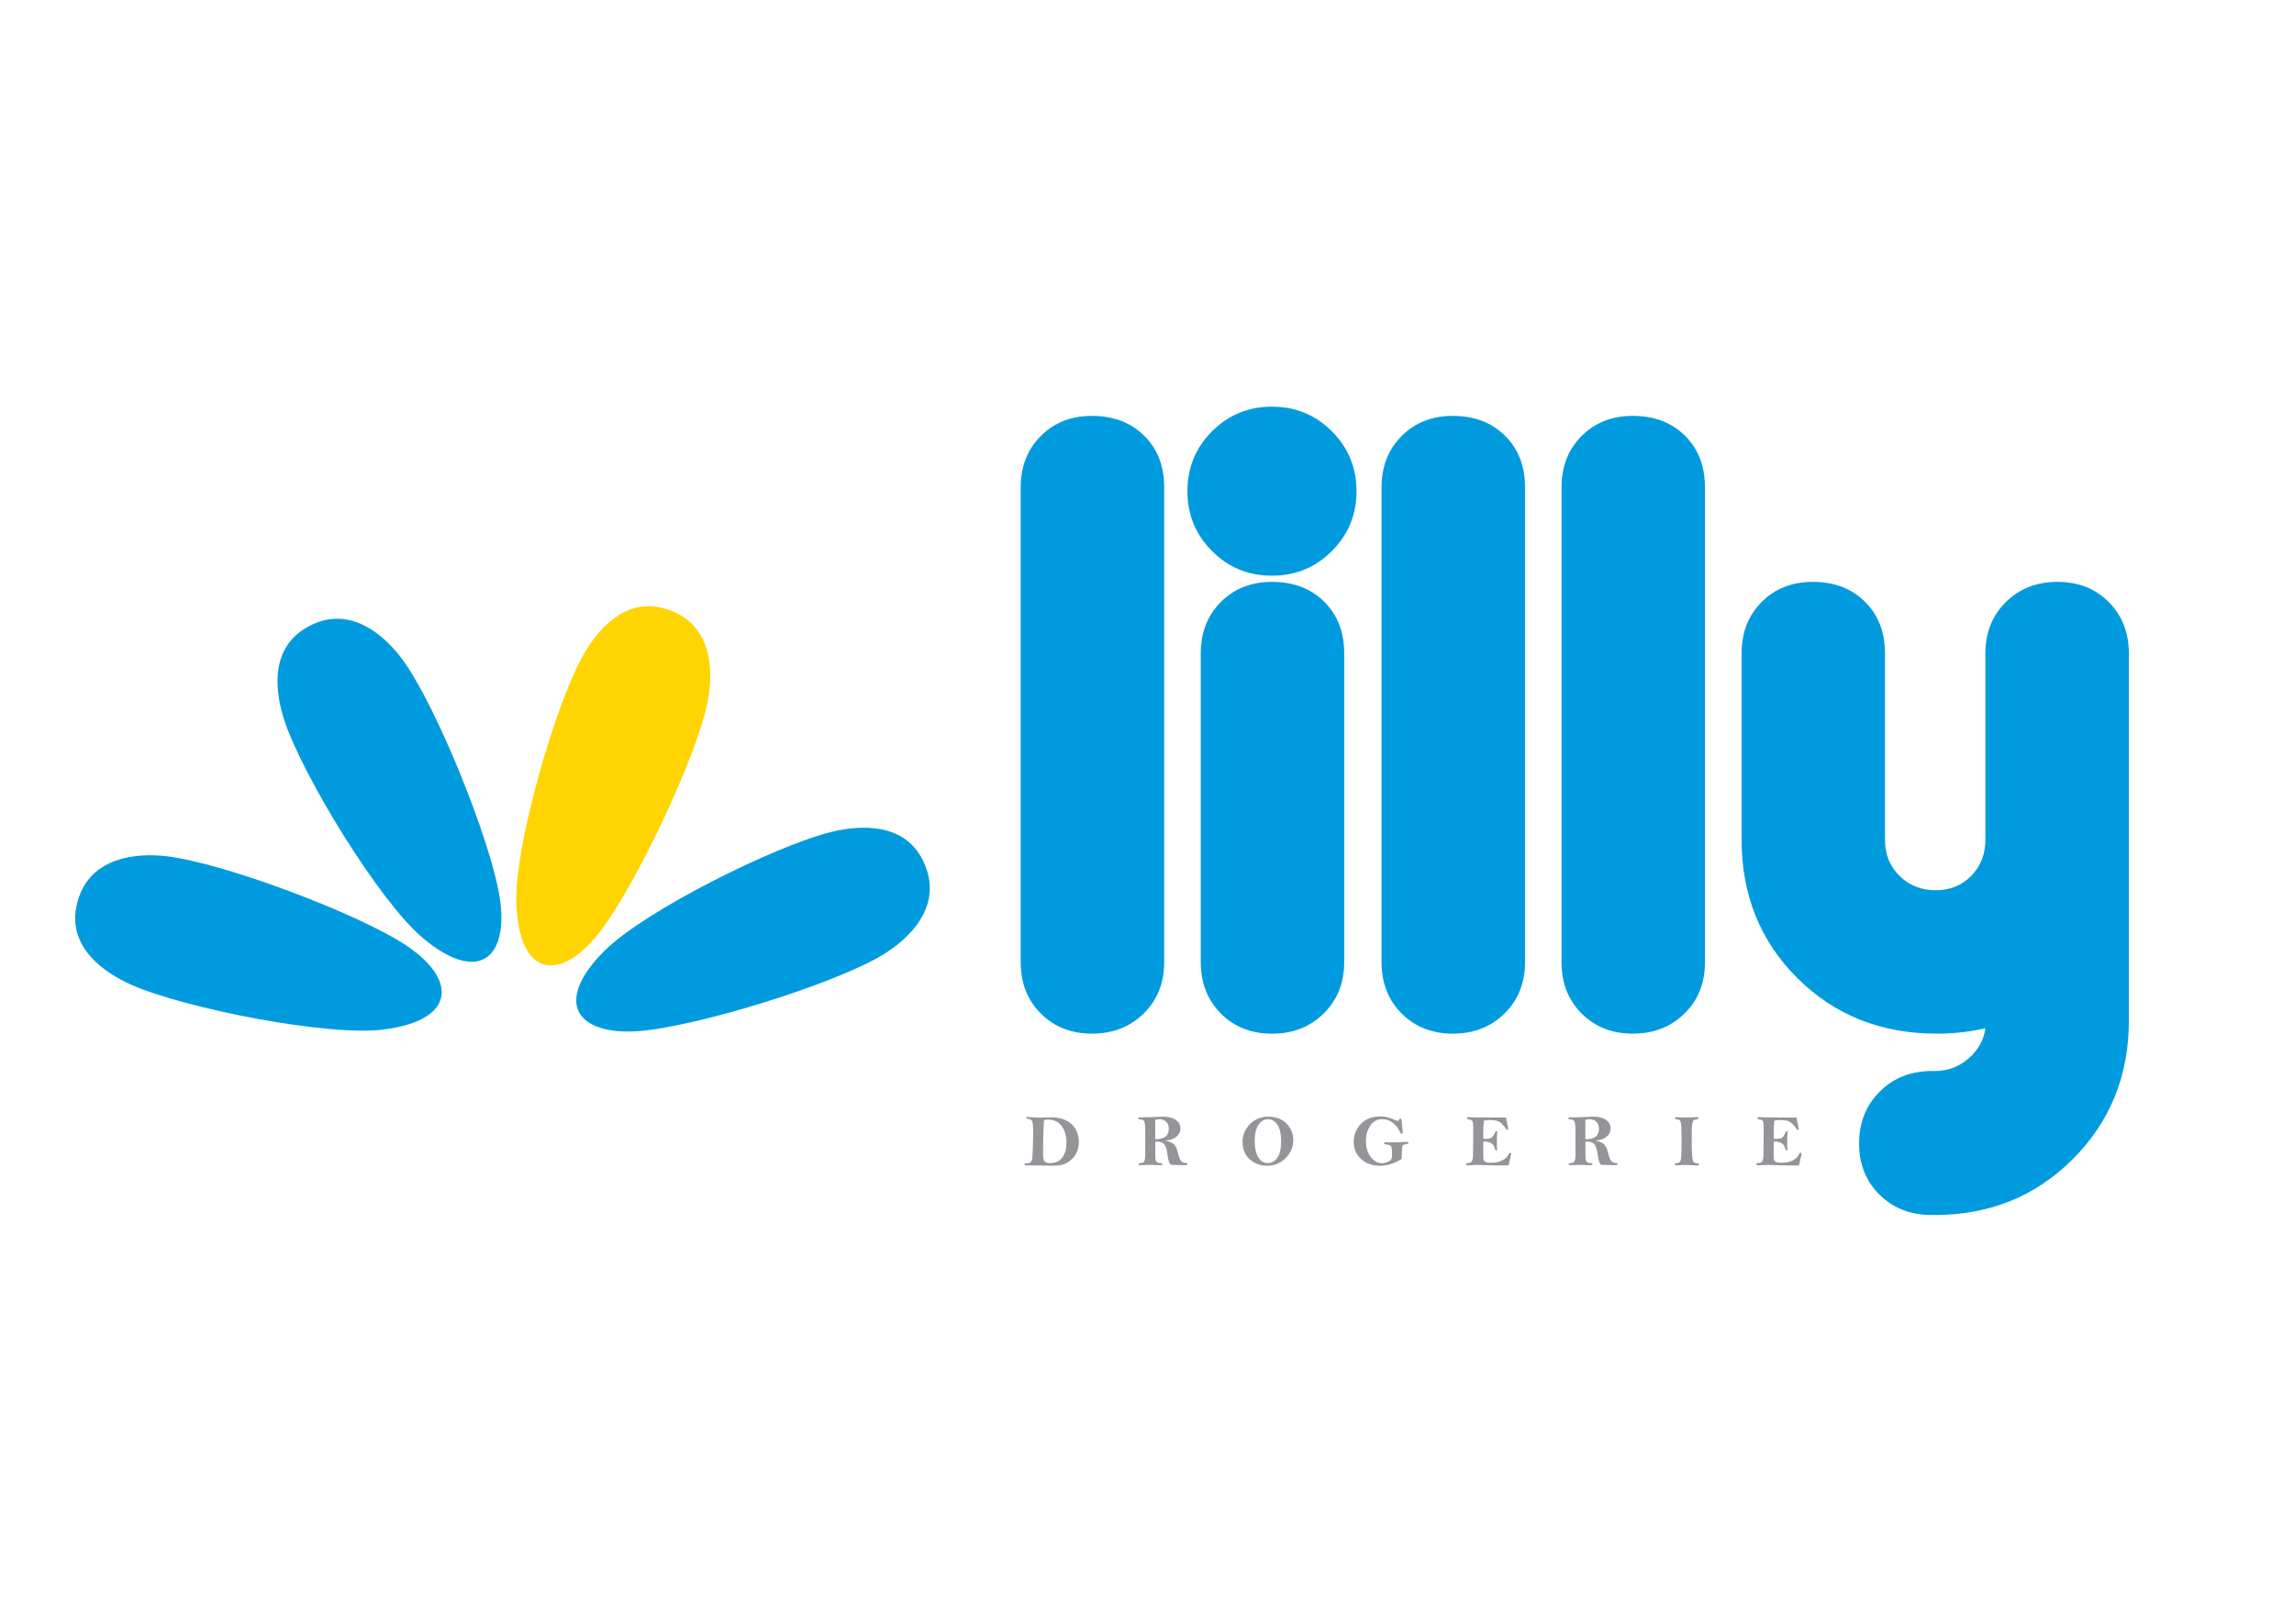 <svg width="842" height="596" viewBox="0 0 842 596" fill="none" xmlns="http://www.w3.org/2000/svg">
<g clip-path="url(#clip0_2615_63)">
<path d="M386.351 427.906C385.966 427.906 384.367 427.863 381.585 427.82H378.688L376.976 427.806C376.562 427.806 376.319 427.792 376.219 427.735C376.105 427.692 376.062 427.578 376.062 427.421C376.062 427.178 376.248 427.035 376.633 427.035C377.361 427.035 377.875 426.921 378.231 426.664C378.56 426.422 378.774 425.951 378.874 425.309C378.959 424.652 379.031 423.325 379.102 421.356C379.173 419.373 379.216 417.56 379.216 415.905C379.216 413.565 379.102 412.124 378.874 411.61C378.66 411.054 378.089 410.768 377.204 410.74C376.876 410.711 376.719 410.568 376.719 410.34C376.719 410.098 376.862 409.983 377.147 409.983C377.304 409.983 377.875 410.04 378.845 410.14C379.915 410.226 380.672 410.269 381.085 410.269L386.094 410.14C387.763 410.14 389.376 410.454 390.931 411.096C392.487 411.724 393.714 412.78 394.627 414.236C395.54 415.691 395.997 417.346 395.997 419.173C395.997 420.543 395.726 421.813 395.198 423.011C394.656 424.182 393.899 425.166 392.872 425.965C391.859 426.779 390.86 427.307 389.847 427.563C388.862 427.777 387.692 427.906 386.351 427.906ZM385.452 426.95C387.293 426.95 388.748 426.308 389.818 425.009C390.888 423.711 391.431 421.856 391.431 419.43C391.431 416.975 390.846 414.963 389.69 413.38C388.534 411.781 386.893 410.982 384.767 410.982C384.053 410.982 383.597 411.025 383.468 411.111C383.297 411.182 383.211 411.282 383.183 411.353C383.154 411.439 383.097 412.452 383.026 414.336L382.869 418.83C382.855 419.944 382.841 421.313 382.841 422.954C382.841 424.182 382.898 425.038 383.012 425.48C383.112 425.951 383.354 426.308 383.711 426.579C384.053 426.85 384.638 426.95 385.452 426.95Z" fill="#939598"/>
<path d="M427.619 418.716C428.818 418.887 429.803 419.244 430.573 419.8C431.358 420.343 431.929 421.456 432.328 423.082C432.671 424.624 433.042 425.651 433.47 426.136C433.884 426.607 434.483 426.878 435.225 426.921C435.653 426.949 435.867 427.078 435.867 427.32C435.867 427.592 435.525 427.72 434.854 427.72L429.746 427.577C429.218 427.035 428.847 426.093 428.661 424.738C428.418 422.997 428.162 421.77 427.891 421.056C427.634 420.343 427.22 419.829 426.692 419.515C426.15 419.215 425.55 419.073 424.851 419.073C424.651 419.073 424.366 419.073 424.023 419.116C424.023 422.241 424.024 424.167 424.052 424.895C424.081 425.608 424.209 426.136 424.48 426.45C424.751 426.764 425.265 426.935 426.021 426.964C426.392 427.007 426.606 427.135 426.606 427.378C426.606 427.62 426.435 427.734 426.078 427.734L422.04 427.592C421.498 427.592 420.799 427.62 419.942 427.663C419.172 427.706 418.658 427.734 418.458 427.734C418.087 427.734 417.916 427.606 417.916 427.349C417.916 427.092 418.073 426.964 418.387 426.964C418.872 426.964 419.329 426.864 419.743 426.607C420.156 426.364 420.37 425.308 420.37 423.453L420.356 420.999L420.37 416.233C420.37 413.779 420.256 412.28 420.042 411.738C419.828 411.196 419.257 410.911 418.33 410.896C417.973 410.882 417.773 410.768 417.773 410.511C417.773 410.268 418.002 410.14 418.515 410.14C420.998 410.14 423.11 410.097 424.808 409.983C425.579 409.912 426.278 409.897 426.892 409.897C428.889 409.897 430.459 410.297 431.586 411.096C432.714 411.895 433.284 412.937 433.284 414.221C433.284 415.077 433.028 415.876 432.471 416.547C431.943 417.218 431.258 417.746 430.459 418.074C429.646 418.416 428.704 418.616 427.619 418.716ZM424.023 418.159C424.252 418.174 424.423 418.174 424.537 418.174C425.308 418.174 426.078 418.017 426.863 417.746C427.634 417.46 428.19 417.004 428.518 416.362C428.832 415.734 429.004 415.063 429.004 414.35C429.004 413.251 428.675 412.38 428.019 411.767C427.363 411.139 426.535 410.839 425.493 410.839C425.065 410.839 424.58 410.925 424.023 411.096V418.159Z" fill="#939598"/>
<path d="M465.59 409.897C467.374 409.897 468.929 410.254 470.27 410.968C471.597 411.681 472.682 412.723 473.481 414.064C474.294 415.42 474.694 416.889 474.694 418.488C474.694 420.956 473.781 423.14 471.926 425.052C470.071 426.949 467.802 427.906 465.076 427.906C462.593 427.906 460.467 427.121 458.712 425.551C456.943 423.981 456.072 421.855 456.072 419.158C456.072 416.618 456.985 414.449 458.798 412.623C460.638 410.811 462.893 409.897 465.59 409.897ZM470.228 418.901C470.228 416.233 469.771 414.207 468.872 412.866C467.959 411.524 466.789 410.839 465.39 410.839C464.006 410.839 462.836 411.524 461.923 412.866C461.009 414.221 460.539 416.233 460.539 418.901C460.539 421.47 460.995 423.453 461.866 424.852C462.736 426.279 463.906 426.95 465.39 426.95C466.703 426.95 467.83 426.322 468.786 425.052C469.757 423.767 470.228 421.727 470.228 418.901Z" fill="#939598"/>
<path d="M514.463 411.453L514.834 415.306C514.849 415.477 514.863 415.634 514.863 415.734C514.863 416.02 514.749 416.148 514.506 416.148C514.292 416.148 514.121 416.005 513.964 415.677C513.279 414.25 512.38 413.066 511.253 412.181C510.125 411.282 508.841 410.826 507.371 410.826C505.488 410.826 504.004 411.61 502.948 413.194C501.878 414.778 501.35 416.648 501.35 418.802C501.35 421.214 501.949 423.169 503.119 424.696C504.289 426.237 505.673 426.993 507.257 426.993C507.928 426.993 508.599 426.85 509.312 426.522C510.011 426.208 510.468 425.88 510.653 425.509C510.853 425.152 510.953 424.639 510.953 423.968C510.953 422.484 510.882 421.556 510.782 421.2C510.653 420.829 510.468 420.572 510.183 420.429C509.911 420.286 509.355 420.158 508.513 420.058C508.185 420.029 508.028 419.915 508.028 419.701C508.028 419.444 508.185 419.316 508.484 419.316H510.482L516.575 419.188C516.861 419.188 516.989 419.302 516.989 419.53C516.989 419.658 516.932 419.758 516.832 419.801C516.732 419.858 516.361 419.944 515.719 420.058C515.234 420.186 514.934 420.329 514.806 420.543C514.677 420.757 514.563 422.07 514.492 424.524C514.478 425.067 514.463 425.366 514.435 425.423C514.421 425.495 513.907 425.794 512.879 426.322C511.852 426.865 510.796 427.264 509.712 427.535C508.613 427.778 507.543 427.92 506.472 427.92C504.66 427.92 503.034 427.549 501.607 426.85C500.194 426.137 499.038 425.138 498.168 423.825C497.311 422.527 496.869 420.971 496.869 419.173C496.869 416.633 497.74 414.436 499.48 412.581C501.236 410.74 503.633 409.812 506.658 409.812C507.728 409.812 508.699 409.955 509.569 410.198C510.439 410.455 511.41 410.826 512.523 411.311C512.751 411.411 512.922 411.453 513.094 411.453C513.265 411.453 513.407 411.325 513.522 411.068C513.636 410.74 513.793 410.569 514.007 410.569C514.264 410.612 514.421 410.897 514.463 411.453Z" fill="#939598"/>
<path d="M552.776 410.226C553.047 411.61 553.332 412.994 553.603 414.364C553.603 414.621 553.475 414.749 553.232 414.749C553.104 414.749 552.947 414.635 552.79 414.378C551.862 413.051 551.035 412.195 550.278 411.767C549.508 411.353 548.409 411.139 546.982 411.139C546.183 411.139 545.398 411.196 544.656 411.339C544.499 412.894 544.414 414.606 544.414 416.447C544.414 416.761 544.428 417.303 544.442 418.045L545.455 418.06C546.083 418.06 546.625 417.974 547.082 417.803C547.539 417.632 547.924 417.261 548.238 416.69C548.566 416.148 548.723 415.791 548.78 415.634C548.866 415.363 549.008 415.22 549.208 415.22C549.465 415.22 549.593 415.32 549.593 415.548C549.593 415.605 549.579 415.662 549.565 415.748C549.451 416.305 549.408 417.931 549.408 420.642C549.408 421.013 549.436 421.356 549.522 421.67C549.536 421.755 549.536 421.827 549.536 421.898C549.536 422.141 549.379 422.269 549.108 422.269C548.909 422.269 548.752 422.041 548.637 421.57C548.466 420.742 548.067 420.114 547.439 419.701C546.811 419.273 545.826 419.044 544.471 419.03C544.428 420.514 544.414 421.499 544.414 421.955C544.414 423.981 544.428 425.166 544.499 425.551C544.556 425.936 544.77 426.25 545.17 426.464C545.555 426.707 546.212 426.821 547.139 426.821C550.492 426.821 552.718 425.751 553.774 423.61C553.931 423.311 554.088 423.154 554.26 423.154C554.516 423.154 554.645 423.268 554.645 423.468C554.645 423.61 554.616 423.796 554.574 424.01L553.703 427.806L548.937 427.791C547.596 427.791 546.34 427.749 545.17 427.706C544 427.649 543.087 427.62 542.416 427.62C541.688 427.62 540.575 427.663 539.077 427.749C538.891 427.763 538.763 427.777 538.663 427.777C538.249 427.777 538.035 427.62 538.035 427.349C538.035 427.078 538.206 426.95 538.535 426.95C539.376 426.95 539.947 426.721 540.233 426.279C540.518 425.808 540.675 424.866 540.675 423.439L540.746 416.618C540.746 414.292 540.704 412.866 540.661 412.338C540.604 411.81 540.461 411.453 540.204 411.267C539.962 411.082 539.505 410.925 538.834 410.825C538.549 410.796 538.406 410.682 538.406 410.468C538.406 410.197 538.577 410.083 538.891 410.083L542.088 410.169L552.776 410.226Z" fill="#939598"/>
<path d="M585.512 418.716C586.725 418.887 587.695 419.244 588.48 419.8C589.251 420.343 589.821 421.456 590.221 423.082C590.578 424.624 590.934 425.651 591.377 426.136C591.791 426.607 592.376 426.878 593.132 426.921C593.56 426.949 593.76 427.078 593.76 427.32C593.76 427.592 593.417 427.72 592.761 427.72L587.638 427.577C587.124 427.035 586.753 426.093 586.568 424.738C586.325 422.997 586.054 421.77 585.783 421.056C585.526 420.343 585.141 419.829 584.599 419.515C584.056 419.215 583.457 419.073 582.744 419.073C582.544 419.073 582.273 419.073 581.916 419.116C581.916 422.241 581.93 424.167 581.959 424.895C581.973 425.608 582.116 426.136 582.387 426.45C582.658 426.764 583.157 426.935 583.899 426.964C584.313 427.007 584.513 427.135 584.513 427.378C584.513 427.62 584.342 427.734 583.985 427.734L579.933 427.592C579.39 427.592 578.691 427.62 577.835 427.663C577.064 427.706 576.565 427.734 576.351 427.734C575.994 427.734 575.809 427.606 575.809 427.349C575.809 427.092 575.966 426.964 576.294 426.964C576.779 426.964 577.236 426.864 577.649 426.607C578.063 426.364 578.277 425.308 578.277 423.453L578.263 420.999L578.277 416.233C578.277 413.779 578.177 412.28 577.949 411.738C577.735 411.196 577.164 410.911 576.223 410.896C575.852 410.882 575.666 410.768 575.666 410.511C575.666 410.268 575.909 410.14 576.408 410.14C578.891 410.14 580.989 410.097 582.715 409.983C583.471 409.912 584.171 409.897 584.784 409.897C586.782 409.897 588.352 410.297 589.479 411.096C590.606 411.895 591.177 412.937 591.177 414.221C591.177 415.077 590.906 415.876 590.378 416.547C589.836 417.218 589.165 417.746 588.352 418.074C587.538 418.416 586.596 418.616 585.512 418.716ZM581.916 418.159C582.144 418.174 582.316 418.174 582.43 418.174C583.2 418.174 583.971 418.017 584.756 417.746C585.54 417.46 586.083 417.004 586.411 416.362C586.739 415.734 586.896 415.063 586.896 414.35C586.896 413.251 586.568 412.38 585.926 411.767C585.255 411.139 584.413 410.839 583.386 410.839C582.943 410.839 582.458 410.925 581.916 411.096V418.159Z" fill="#939598"/>
<path d="M615.306 410.098C615.62 410.098 616.248 410.112 617.204 410.169C617.946 410.212 618.516 410.226 618.944 410.226L623.011 410.098C623.354 410.098 623.525 410.198 623.525 410.426C623.525 410.64 623.368 410.768 623.054 410.797C622.355 410.868 621.898 411.011 621.67 411.196C621.427 411.382 621.256 411.824 621.128 412.509C620.999 413.208 620.928 414.764 620.928 417.204C620.928 419.986 620.971 422.141 621.056 423.654C621.142 425.195 621.342 426.137 621.599 426.493C621.87 426.85 622.312 427.021 622.954 427.021C623.382 427.021 623.611 427.135 623.611 427.364C623.611 427.663 623.368 427.835 622.911 427.835C622.783 427.835 622.569 427.835 622.312 427.82C620.643 427.692 619.515 427.649 618.887 427.649C617.546 427.649 616.547 427.678 615.919 427.749C615.591 427.778 615.349 427.792 615.206 427.792C614.878 427.792 614.721 427.649 614.721 427.406C614.721 427.207 614.849 427.064 615.134 427.036C615.891 426.95 616.404 426.736 616.647 426.422C616.918 426.079 617.075 425.323 617.118 424.096C617.175 422.869 617.204 420.971 617.204 418.402C617.204 415.677 617.147 413.865 617.061 412.952C616.975 412.024 616.804 411.468 616.576 411.253C616.347 411.039 615.919 410.925 615.306 410.854C614.963 410.84 614.792 410.711 614.792 410.44C614.821 410.198 614.978 410.098 615.306 410.098Z" fill="#939598"/>
<path d="M659.399 410.226C659.67 411.61 659.956 412.994 660.227 414.364C660.227 414.621 660.098 414.749 659.842 414.749C659.713 414.749 659.556 414.635 659.385 414.378C658.472 413.051 657.63 412.195 656.873 411.767C656.117 411.353 655.018 411.139 653.592 411.139C652.792 411.139 652.022 411.196 651.266 411.339C651.109 412.894 651.037 414.606 651.037 416.447C651.037 416.761 651.037 417.303 651.066 418.045L652.065 418.06C652.707 418.06 653.249 417.974 653.691 417.803C654.148 417.632 654.533 417.261 654.833 416.69C655.147 416.148 655.332 415.791 655.375 415.634C655.461 415.363 655.603 415.22 655.803 415.22C656.046 415.22 656.174 415.32 656.174 415.548C656.174 415.605 656.16 415.662 656.146 415.748C656.032 416.305 655.974 417.931 655.974 420.642C655.974 421.013 656.017 421.356 656.089 421.67C656.117 421.755 656.132 421.827 656.132 421.898C656.132 422.141 655.975 422.269 655.689 422.269C655.489 422.269 655.347 422.041 655.247 421.57C655.061 420.742 654.647 420.114 654.034 419.701C653.406 419.273 652.421 419.044 651.066 419.03C651.023 420.514 651.009 421.499 651.009 421.955C651.009 423.981 651.037 425.166 651.094 425.551C651.151 425.936 651.38 426.25 651.779 426.464C652.165 426.707 652.821 426.821 653.748 426.821C657.102 426.821 659.314 425.751 660.355 423.61C660.512 423.311 660.683 423.154 660.855 423.154C661.126 423.154 661.24 423.268 661.24 423.468C661.24 423.61 661.211 423.796 661.169 424.01L660.298 427.806L655.518 427.791C654.177 427.791 652.907 427.749 651.751 427.706C650.581 427.649 649.667 427.62 649.011 427.62C648.269 427.62 647.156 427.663 645.672 427.749C645.486 427.763 645.344 427.777 645.272 427.777C644.844 427.777 644.645 427.62 644.645 427.349C644.645 427.078 644.802 426.95 645.13 426.95C645.972 426.95 646.542 426.721 646.842 426.279C647.113 425.808 647.27 424.866 647.27 423.439L647.341 416.618C647.341 414.292 647.313 412.866 647.27 412.338C647.199 411.81 647.056 411.453 646.814 411.267C646.571 411.082 646.1 410.925 645.444 410.825C645.158 410.796 645.03 410.682 645.03 410.468C645.03 410.197 645.187 410.083 645.515 410.083L648.697 410.169L659.399 410.226Z" fill="#939598"/>
<path d="M419.785 372.041C414.748 376.964 408.427 379.433 400.821 379.433C393.201 379.433 386.923 376.95 382.014 372.041C377.105 367.118 374.637 360.825 374.637 353.191V178.904C374.637 171.255 377.105 164.977 382.014 160.054C386.923 155.116 393.201 152.662 400.821 152.662C408.641 152.662 415.005 155.074 419.928 159.911C424.851 164.734 427.305 171.07 427.305 178.904V353.191C427.305 360.825 424.794 367.118 419.785 372.041Z" fill="#009BDF"/>
<path d="M466.862 211.324C458.229 211.324 450.894 208.327 444.872 202.291C438.851 196.27 435.84 188.949 435.84 180.302C435.84 171.669 438.851 164.349 444.872 158.313C450.894 152.305 458.229 149.28 466.862 149.28C475.495 149.28 482.815 152.305 488.851 158.313C494.873 164.335 497.898 171.669 497.898 180.302C497.898 188.949 494.887 196.27 488.851 202.291C482.815 208.327 475.495 211.324 466.862 211.324ZM485.854 372.027C480.846 376.964 474.524 379.447 466.905 379.447C459.285 379.447 453.006 376.964 448.097 372.027C443.189 367.104 440.734 360.811 440.734 353.148V239.863C440.734 232.214 443.174 225.922 448.097 220.984C453.006 216.061 459.285 213.593 466.905 213.593C474.724 213.593 481.088 216.004 486.011 220.842C490.906 225.679 493.389 232.029 493.389 239.877V353.163C493.374 360.811 490.877 367.09 485.854 372.027Z" fill="#009BDF"/>
<path d="M552.22 372.041C547.197 376.964 540.876 379.433 533.256 379.433C525.651 379.433 519.372 376.95 514.463 372.041C509.54 367.118 507.086 360.825 507.086 353.191V178.904C507.086 171.255 509.54 164.977 514.463 160.054C519.372 155.116 525.651 152.662 533.256 152.662C541.076 152.662 547.454 155.074 552.363 159.911C557.286 164.734 559.755 171.07 559.755 178.904V353.191C559.74 360.825 557.229 367.118 552.22 372.041Z" fill="#009BDF"/>
<path d="M618.287 372.041C613.264 376.964 606.942 379.433 599.323 379.433C591.703 379.433 585.438 376.95 580.515 372.041C575.607 367.118 573.152 360.825 573.152 353.191V178.904C573.152 171.255 575.607 164.977 580.515 160.054C585.438 155.116 591.703 152.662 599.323 152.662C607.142 152.662 613.506 155.074 618.429 159.911C623.338 164.734 625.792 171.07 625.792 178.904V353.191C625.807 360.825 623.31 367.118 618.287 372.041Z" fill="#009BDF"/>
<path d="M728.732 377.421C723.082 378.762 717.103 379.433 710.839 379.433C690.405 379.433 673.367 372.626 659.711 359.042C646.041 345.443 639.234 328.476 639.234 308.128V239.863C639.234 232.214 641.689 225.922 646.597 220.984C651.492 216.061 657.77 213.593 665.39 213.593C673.224 213.593 679.574 216.004 684.497 220.856C689.406 225.693 691.874 232.057 691.874 239.92V308.328C691.874 313.579 693.644 317.96 697.197 321.499C700.75 325.023 705.174 326.793 710.453 326.793C715.719 326.793 720.1 325.023 723.538 321.499C726.977 317.96 728.718 313.579 728.718 308.328V239.92C728.718 232.257 731.23 225.95 736.238 220.999C741.247 216.061 747.568 213.593 755.202 213.593C762.822 213.593 769.087 216.061 773.995 220.984C778.918 225.936 781.387 232.229 781.387 239.877V374.667C781.387 394.815 774.523 411.739 760.853 425.452C747.169 439.15 730.274 446 710.139 446H708.927C701.292 446 694.942 443.531 689.92 438.594C684.882 433.671 682.371 427.364 682.371 419.715C682.371 412.053 684.911 405.703 689.991 400.666C695.071 395.643 701.478 393.131 709.212 393.131H710.439C714.92 393.131 718.929 391.604 722.483 388.594C726.036 385.568 728.119 381.844 728.732 377.421Z" fill="#009BDF"/>
<path d="M234.253 378.505C255.086 377.021 305.928 361.467 324.108 350.437C332.983 345.057 347.11 332.714 338.72 315.776C331.728 301.678 315.318 302.905 305.229 305.36C284.567 310.425 236.622 334.284 221.838 349.053C202.86 368.031 211.807 380.075 234.253 378.505Z" fill="#009BDF"/>
<path d="M219.611 342.789C232.625 326.436 255.556 278.476 259.723 257.614C261.763 247.44 262.234 228.69 244.083 223.425C228.972 219.016 218.769 231.944 213.761 241.033C203.501 259.669 188.632 311.125 189.531 332.001C190.673 358.828 205.584 360.383 219.611 342.789Z" fill="#FFD400"/>
<path d="M183.412 329.404C180.187 308.771 160.366 259.427 147.824 242.246C141.716 233.856 128.217 220.828 112.05 230.631C98.608 238.793 101.205 255.046 104.516 264.878C111.308 285.026 139.148 330.789 155.115 344.245C175.635 361.554 186.893 351.65 183.412 329.404Z" fill="#009BDF"/>
<path d="M149.064 347.027C131.684 335.44 81.955 316.647 60.807 314.264C50.505 313.108 31.769 314.236 28.045 332.757C24.963 348.168 38.704 357.258 48.193 361.482C67.628 370.101 120.169 380.56 140.874 377.906C167.5 374.496 167.8 359.498 149.064 347.027Z" fill="#009BDF"/>
</g>
<defs>
<clipPath id="clip0_2615_63">
<rect width="841.89" height="595.27" fill="white"/>
</clipPath>
</defs>
</svg>
